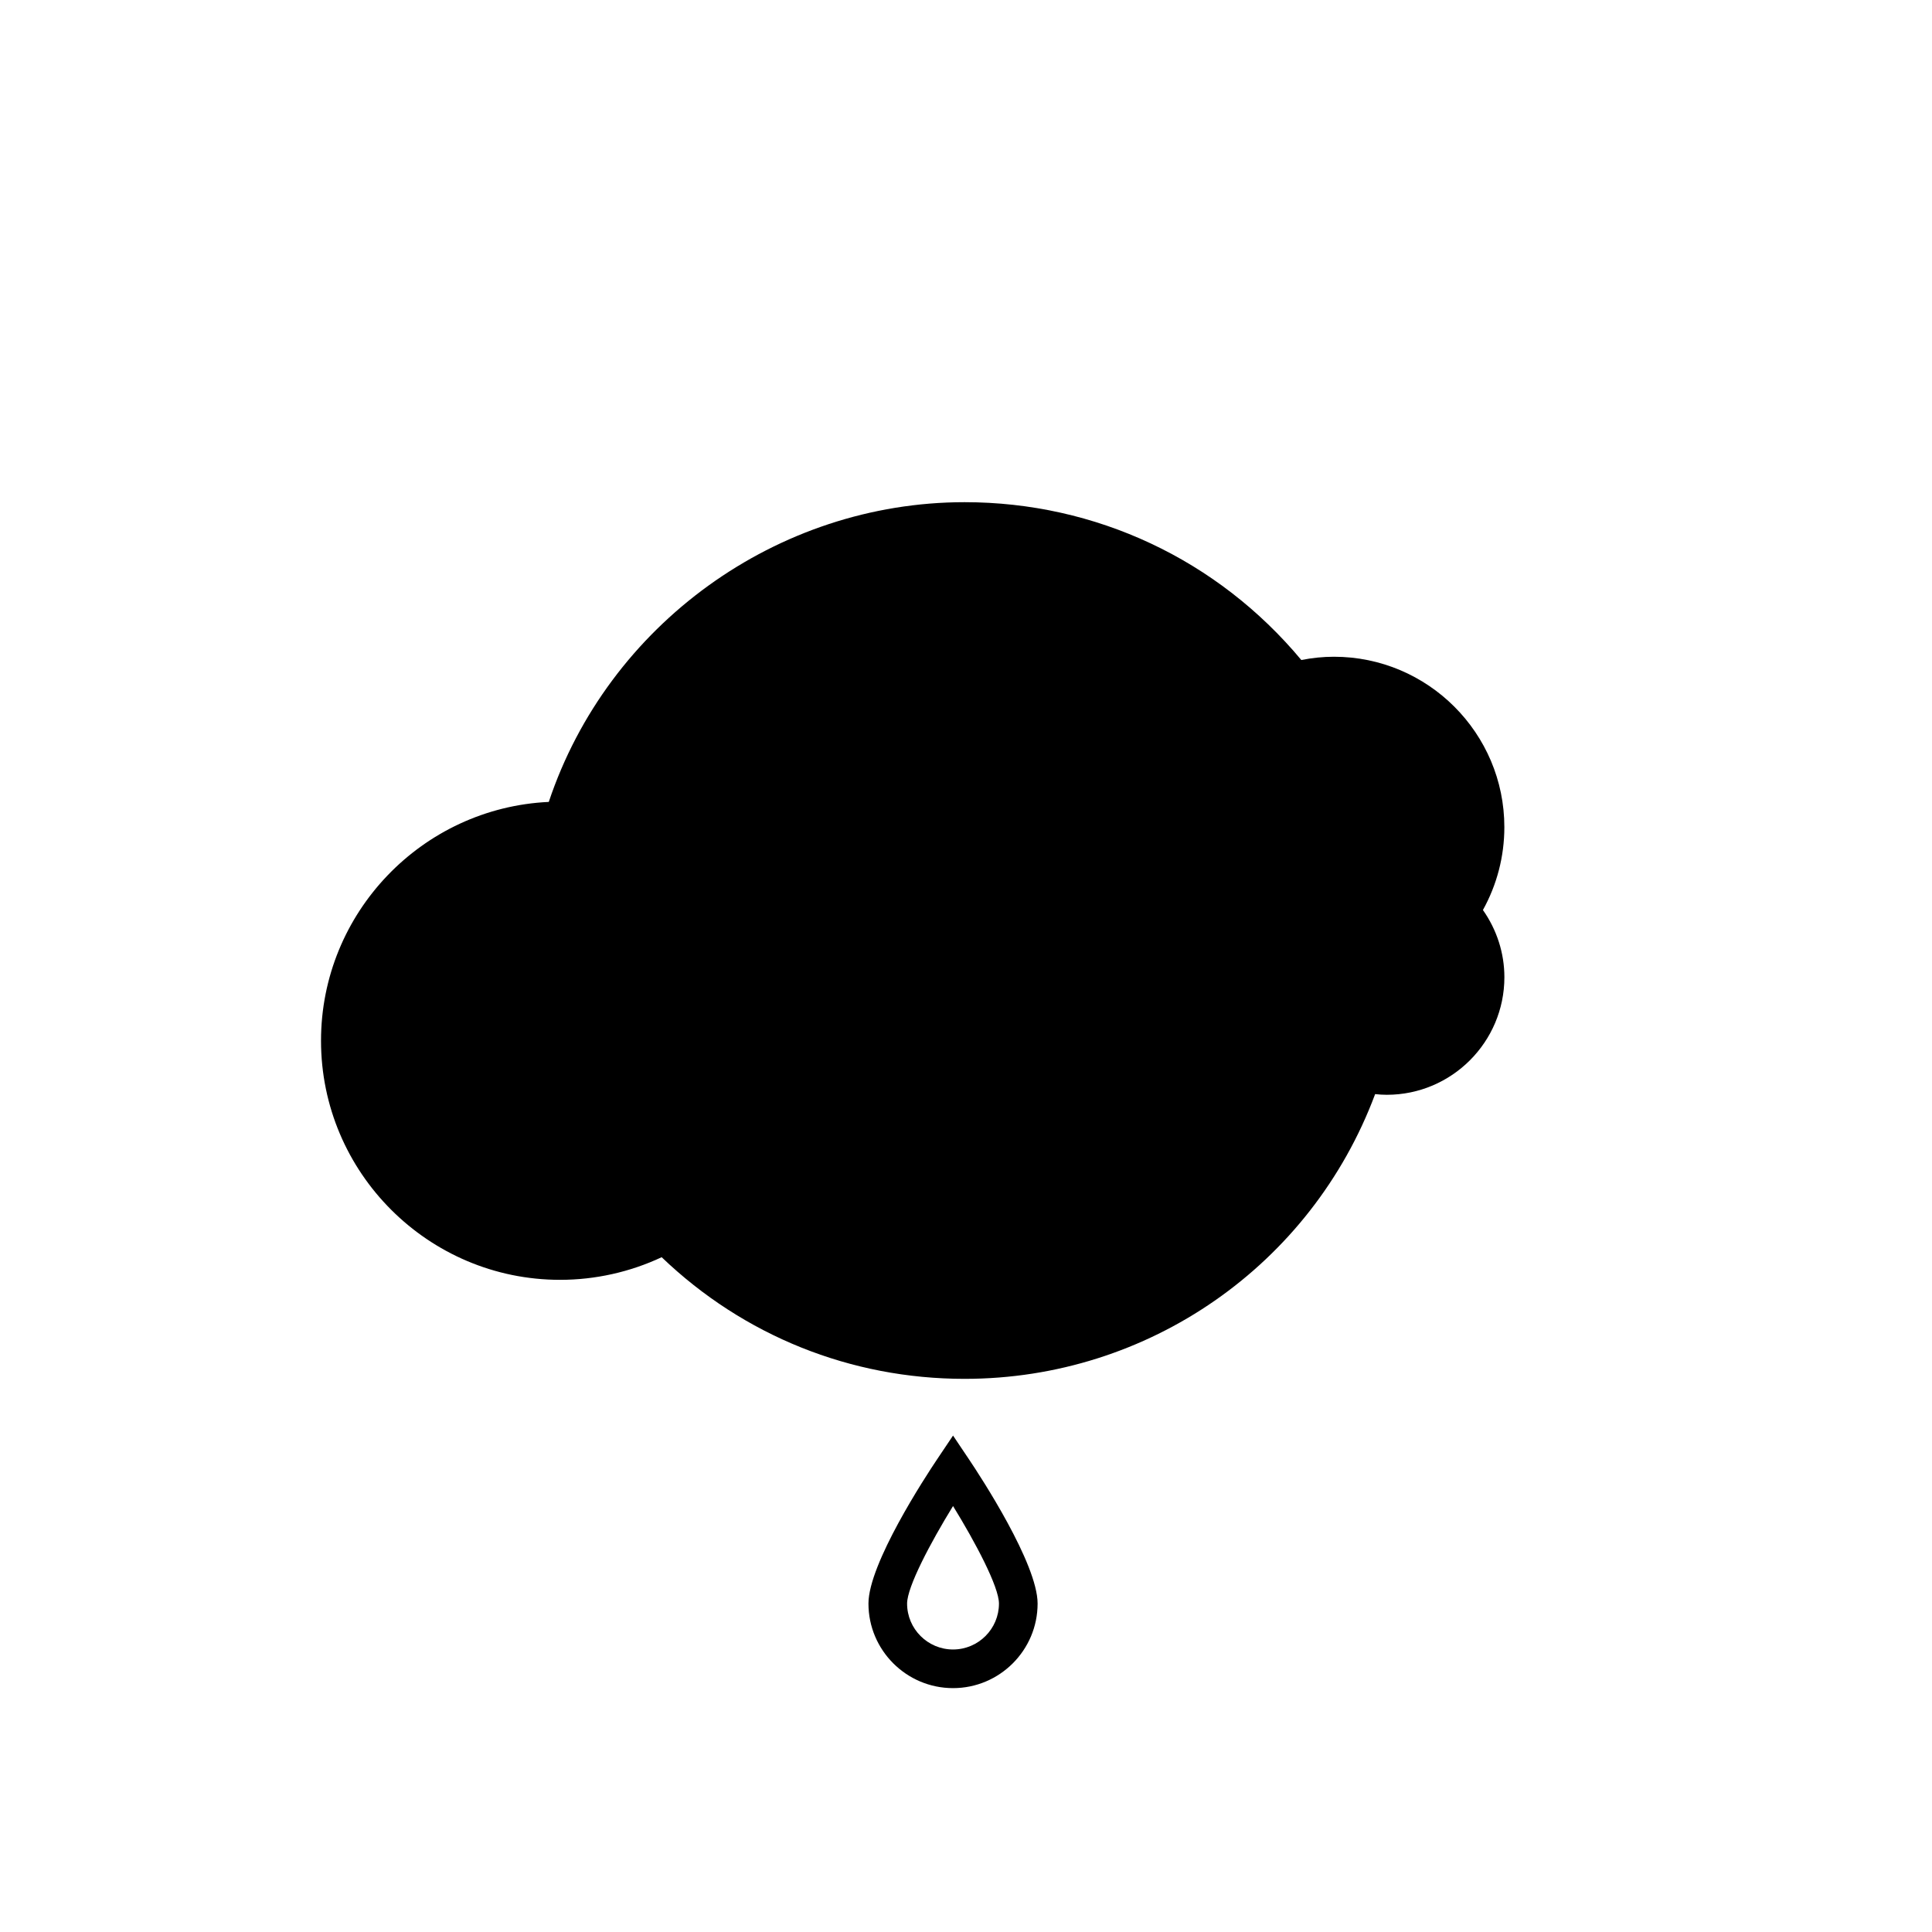 <?xml version="1.0" encoding="utf-8"?>
<!-- Generator: Adobe Illustrator 16.0.0, SVG Export Plug-In . SVG Version: 6.00 Build 0)  -->
<!DOCTYPE svg PUBLIC "-//W3C//DTD SVG 1.1//EN" "http://www.w3.org/Graphics/SVG/1.1/DTD/svg11.dtd">
<svg version="1.1" id="Layer_1" xmlns="http://www.w3.org/2000/svg" xmlns:xlink="http://www.w3.org/1999/xlink" x="0px" y="0px"
	 width="100px" height="100px" viewBox="0 0 100 100" enable-background="new 0 0 100 100" xml:space="preserve">
<g>
	<path d="M49.329,74.305l-0.831,1.238c-0.592,0.883-3.547,5.393-3.547,7.457c0,2.413,1.964,4.377,4.378,4.377
		c2.413,0,4.377-1.964,4.377-4.377c0-2.064-2.954-6.574-3.546-7.457L49.329,74.305z M49.329,85.377
		c-1.311,0-2.378-1.066-2.378-2.377c0-0.864,1.211-3.15,2.378-5.048c1.167,1.896,2.377,4.183,2.377,5.048
		C51.706,84.311,50.641,85.377,49.329,85.377z"/>
	<path d="M77.865,42.813c0-4.864-3.957-8.82-8.82-8.82c-0.559,0-1.125,0.057-1.689,0.169c-4.332-5.2-10.646-8.169-17.427-8.169
		c-9.719,0-18.464,6.343-21.524,15.514c-6.553,0.307-11.789,5.735-11.789,12.362c0,6.822,5.551,12.375,12.375,12.375
		c1.818,0,3.621-0.403,5.257-1.171c4.243,4.065,9.782,6.296,15.68,6.296c9.513,0,17.943-5.887,21.249-14.738
		c0.205,0.023,0.404,0.035,0.604,0.035c3.354,0,6.086-2.73,6.086-6.086c0-1.245-0.391-2.456-1.111-3.478
		C77.482,45.794,77.865,44.326,77.865,42.813z"/>
</g>
</svg>
